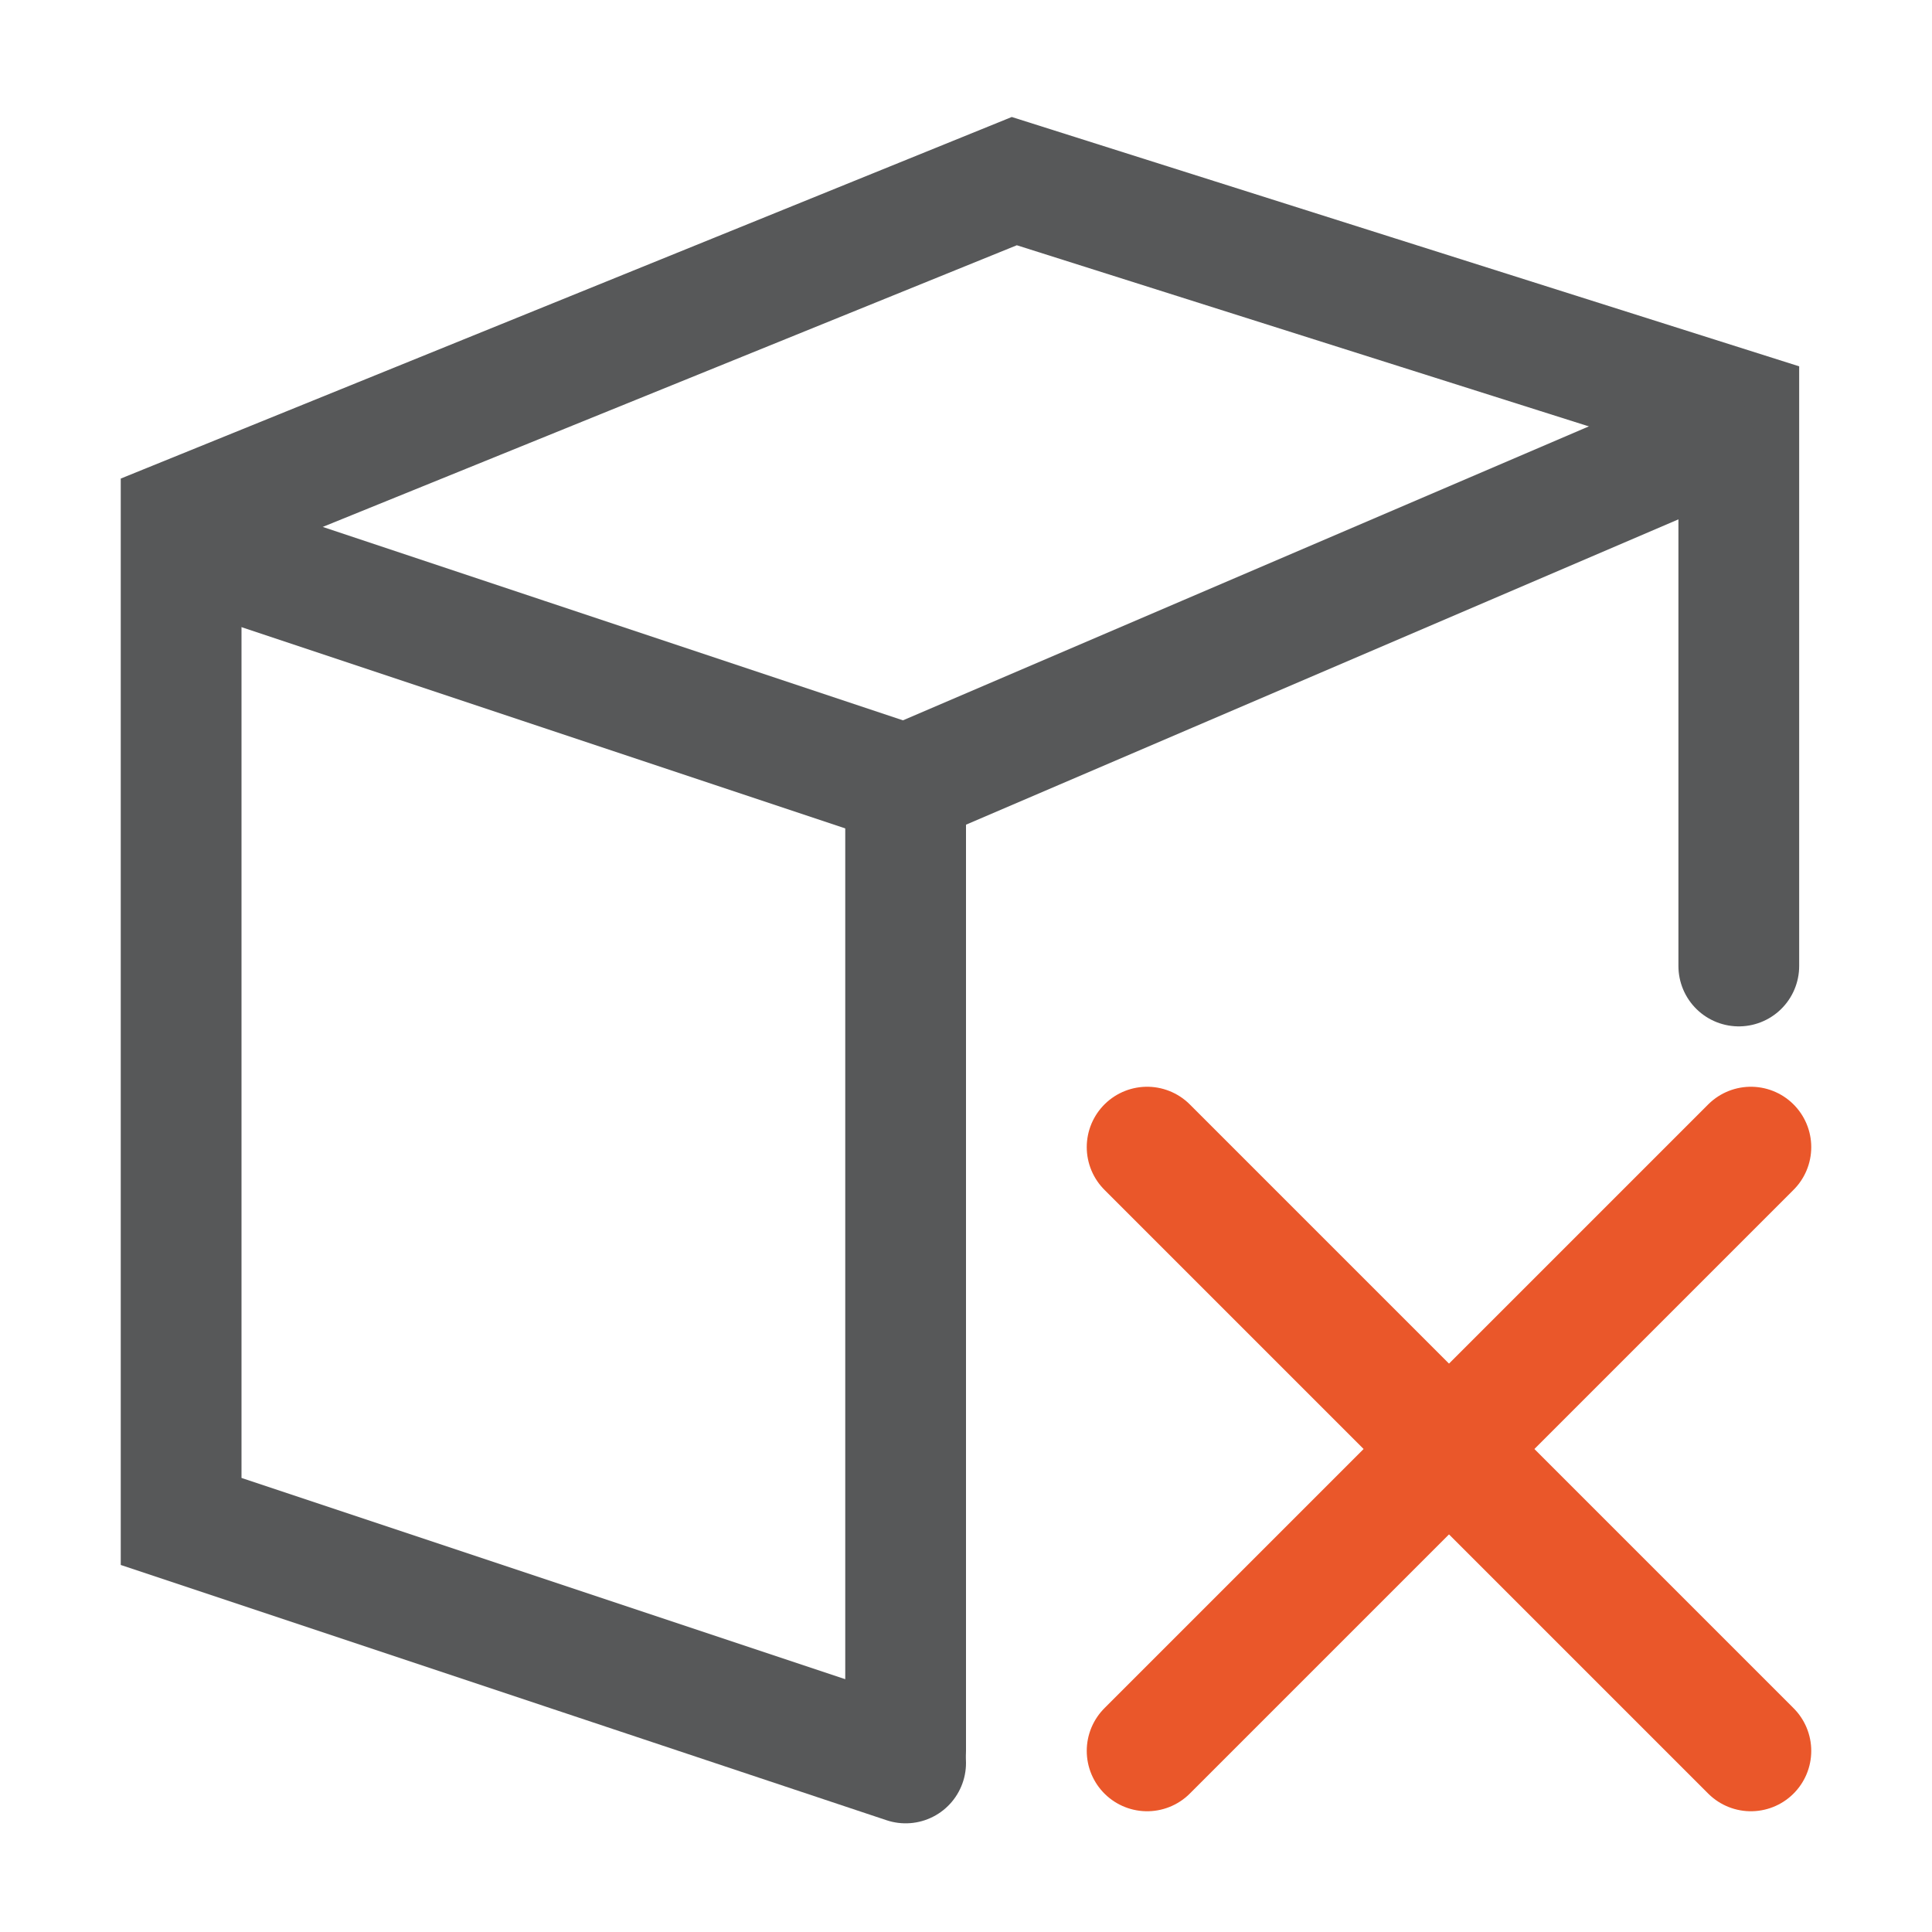 <?xml version="1.0" encoding="utf-8"?>
<!-- Generator: Adobe Illustrator 25.0.0, SVG Export Plug-In . SVG Version: 6.00 Build 0)  -->
<svg version="1.1" id="p" xmlns="http://www.w3.org/2000/svg" xmlns:xlink="http://www.w3.org/1999/xlink" x="0px" y="0px"
	 viewBox="0 0 16 16" style="enable-background:new 0 0 16 16;" xml:space="preserve">
<style type="text/css">
	.st0{opacity:0.75;}
	.st1{fill:none;stroke:#1F2022;stroke-linecap:round;stroke-miterlimit:10;}
	.st2{fill:none;stroke:#1F2022;stroke-miterlimit:10;}
	.st3{fill:none;stroke:#EA572A;stroke-linecap:round;stroke-miterlimit:10;}
</style>
<g id="_16">
	<g id="_16-2">
		<g class="st0">
			<path class="st1" d="M7.5,14.6l-6-2V4.3l6.9-2.8l6,1.9V8"/>
			<line class="st1" x1="7.5" y1="14.5" x2="7.5" y2="6.5"/>
			<polyline class="st2" points="1.5,4.5 7.5,6.5 14.5,3.5 			"/>
		</g>
		<line class="st3" x1="9.5" y1="9.5" x2="14.5" y2="14.5"/>
		<line class="st3" x1="14.5" y1="9.5" x2="9.5" y2="14.5"/>
	</g>
</g>
</svg>
